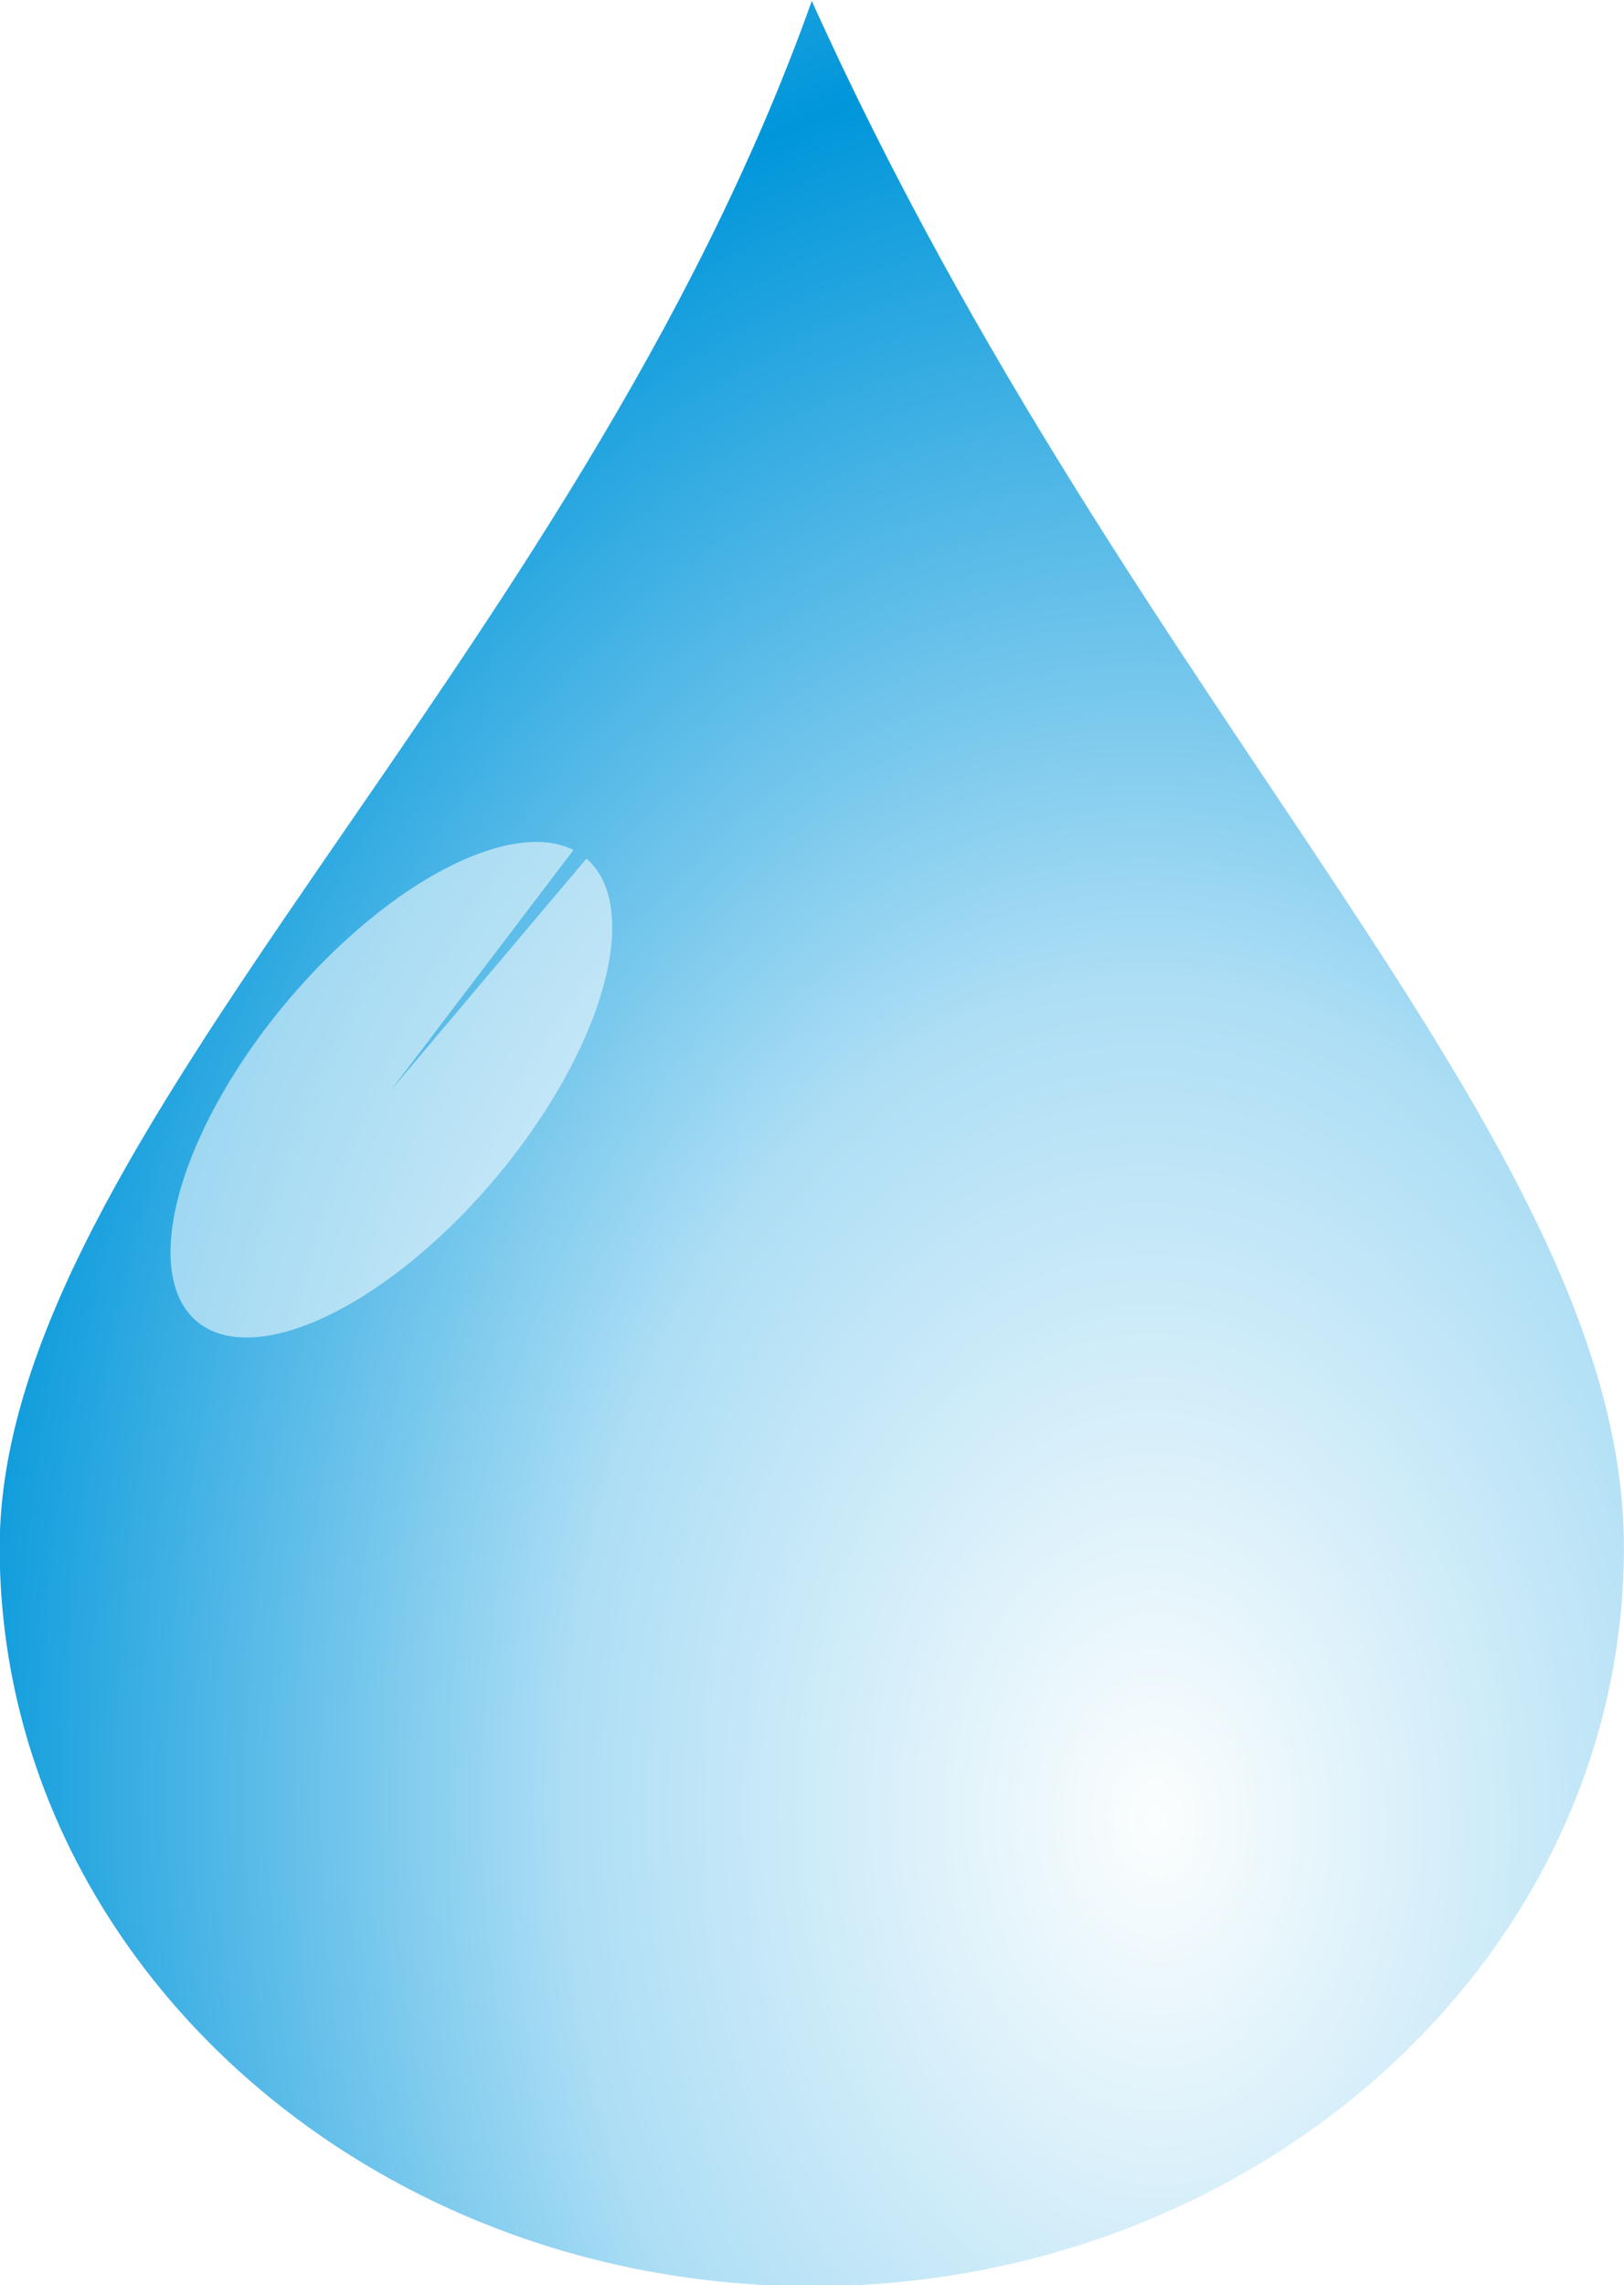 <?xml version="1.0" encoding="UTF-8" standalone="no"?>
<!-- Created with Inkscape (http://www.inkscape.org/) -->
<svg
   xmlns:dc="http://purl.org/dc/elements/1.1/"
   xmlns:cc="http://creativecommons.org/ns#"
   xmlns:rdf="http://www.w3.org/1999/02/22-rdf-syntax-ns#"
   xmlns:svg="http://www.w3.org/2000/svg"
   xmlns="http://www.w3.org/2000/svg"
   xmlns:xlink="http://www.w3.org/1999/xlink"
   xmlns:sodipodi="http://sodipodi.sourceforge.net/DTD/sodipodi-0.dtd"
   xmlns:inkscape="http://www.inkscape.org/namespaces/inkscape"
   width="394.414"
   height="554.933"
   id="svg2"
   sodipodi:version="0.32"
   inkscape:version="0.46"
   version="1.0"
   sodipodi:docname="drop.svg"
   sodipodi:docbase="/home/hernan/Images/vectors"
   inkscape:output_extension="org.inkscape.output.svg.inkscape"
   sodipodi:modified="true">
  <defs
     id="defs4">
    <linearGradient
       id="linearGradient2463">
      <stop
         style="stop-color: rgb(252, 254, 254); stop-opacity: 1;"
         offset="0"
         id="stop2465" />
      <stop
         id="stop2467"
         offset="0.476"
         style="stop-color: rgb(173, 222, 245); stop-opacity: 1;" />
      <stop
         style="stop-color: rgb(0, 150, 218); stop-opacity: 1;"
         offset="1"
         id="stop2469" />
    </linearGradient>
    <inkscape:perspective
       sodipodi:type="inkscape:persp3d"
       inkscape:vp_x="0 : 277.46658 : 1"
       inkscape:vp_y="0 : 1000 : 0"
       inkscape:vp_z="394.41351 : 277.46658 : 1"
       inkscape:persp3d-origin="197.20676 : 184.97772 : 1"
       id="perspective47" />
    <filter
       id="filter3537"
       height="1.515"
       y="-0.257"
       width="1.616"
       x="-0.308"
       inkscape:collect="always">
      <feGaussianBlur
         id="feGaussianBlur3539"
         stdDeviation="13.006"
         inkscape:collect="always" />
    </filter>
    <linearGradient
       y2="551.462"
       x2="391.045"
       y1="774.14"
       x1="400.873"
       gradientUnits="userSpaceOnUse"
       id="linearGradient3179"
       xlink:href="#linearGradient3159"
       inkscape:collect="always" />
    <radialGradient
       r="197.207"
       fy="397.857"
       fx="457.127"
       cy="397.857"
       cx="457.127"
       gradientTransform="matrix(-0.63, -1.464, 1.441, -0.62, 670.418, 1270.85)"
       gradientUnits="userSpaceOnUse"
       id="radialGradient3177"
       xlink:href="#linearGradient3558"
       inkscape:collect="always" />
    <radialGradient
       r="197.207"
       fy="350.627"
       fx="271.67"
       cy="350.627"
       cx="271.67"
       gradientTransform="matrix(0.732, 0.396, -1.254, 2.321, 994.485, -592.568)"
       gradientUnits="userSpaceOnUse"
       id="radialGradient3175"
       xlink:href="#linearGradient3544"
       inkscape:collect="always" />
    <radialGradient
       gradientUnits="userSpaceOnUse"
       gradientTransform="matrix(-0.63, -1.464, 1.441, -0.62, 192.482, 1261.02)"
       r="197.207"
       fy="397.857"
       fx="457.127"
       cy="397.857"
       cx="457.127"
       id="radialGradient3564"
       xlink:href="#linearGradient3558"
       inkscape:collect="always" />
    <radialGradient
       gradientUnits="userSpaceOnUse"
       gradientTransform="matrix(0.732, 0.396, -1.254, 2.321, 516.549, -602.39)"
       r="197.207"
       fy="350.627"
       fx="271.67"
       cy="350.627"
       cx="271.67"
       id="radialGradient3554"
       xlink:href="#linearGradient3544"
       inkscape:collect="always" />
    <radialGradient
       gradientUnits="userSpaceOnUse"
       gradientTransform="matrix(0.787, -0.766, 0.731, 0.752, -367.567, 511.593)"
       r="189.357"
       fy="658.846"
       fx="481.383"
       cy="658.846"
       cx="481.383"
       id="radialGradient3540"
       xlink:href="#linearGradient3534"
       inkscape:collect="always" />
    <linearGradient
       id="linearGradient3510">
      <stop
         id="stop3512"
         offset="0"
         style="stop-color: rgb(0, 65, 241); stop-opacity: 1;" />
      <stop
         id="stop3514"
         offset="1"
         style="stop-color: rgb(0, 65, 241); stop-opacity: 0.539;" />
    </linearGradient>
    <linearGradient
       id="linearGradient3534">
      <stop
         id="stop3536"
         offset="0"
         style="stop-color: rgb(255, 255, 255); stop-opacity: 1;" />
      <stop
         id="stop3538"
         offset="1"
         style="stop-color: rgb(255, 255, 255); stop-opacity: 0;" />
    </linearGradient>
    <linearGradient
       id="linearGradient3544">
      <stop
         id="stop3546"
         offset="0"
         style="stop-color: rgb(255, 255, 255); stop-opacity: 1;" />
      <stop
         id="stop3548"
         offset="1"
         style="stop-color: rgb(255, 255, 255); stop-opacity: 0;" />
    </linearGradient>
    <linearGradient
       id="linearGradient3558">
      <stop
         id="stop3560"
         offset="0"
         style="stop-color: rgb(0, 22, 81); stop-opacity: 0.871;" />
      <stop
         id="stop3562"
         offset="1"
         style="stop-color: rgb(0, 65, 241); stop-opacity: 0;" />
    </linearGradient>
    <linearGradient
       id="linearGradient3159"
       inkscape:collect="always">
      <stop
         id="stop3161"
         offset="0"
         style="stop-color: rgb(255, 255, 255); stop-opacity: 1;" />
      <stop
         id="stop3163"
         offset="1"
         style="stop-color: rgb(255, 255, 255); stop-opacity: 0;" />
    </linearGradient>
    <radialGradient
       inkscape:collect="always"
       xlink:href="#linearGradient3558"
       id="radialGradient2439"
       gradientUnits="userSpaceOnUse"
       gradientTransform="matrix(-0.63, -1.464, 1.441, -0.62, -1586.33, 1134.33)"
       cx="457.127"
       cy="397.857"
       fx="457.127"
       fy="397.857"
       r="197.207" />
    <radialGradient
       inkscape:collect="always"
       xlink:href="#linearGradient3544"
       id="radialGradient2442"
       gradientUnits="userSpaceOnUse"
       gradientTransform="matrix(0.732, 0.396, -1.254, 2.321, -1262.26, -729.085)"
       cx="271.67"
       cy="350.627"
       fx="271.67"
       fy="350.627"
       r="197.207" />
    <radialGradient
       inkscape:collect="always"
       xlink:href="#linearGradient3558"
       id="radialGradient2446"
       gradientUnits="userSpaceOnUse"
       gradientTransform="matrix(-0.63, -1.464, 1.441, -0.62, -2064.26, 1124.51)"
       cx="457.127"
       cy="397.857"
       fx="457.127"
       fy="397.857"
       r="197.207" />
    <radialGradient
       inkscape:collect="always"
       xlink:href="#linearGradient3544"
       id="radialGradient2449"
       gradientUnits="userSpaceOnUse"
       gradientTransform="matrix(0.732, 0.396, -1.254, 2.321, -1740.2, -738.908)"
       cx="271.67"
       cy="350.627"
       fx="271.67"
       fy="350.627"
       r="197.207" />
    <radialGradient
       inkscape:collect="always"
       xlink:href="#linearGradient3534"
       id="radialGradient2452"
       gradientUnits="userSpaceOnUse"
       gradientTransform="matrix(0.787, -0.766, 0.731, 0.752, -2624.31, 375.076)"
       cx="481.383"
       cy="658.846"
       fx="481.383"
       fy="658.846"
       r="189.357" />
    <radialGradient
       inkscape:collect="always"
       xlink:href="#linearGradient3534"
       id="radialGradient2469"
       gradientUnits="userSpaceOnUse"
       gradientTransform="matrix(0.787, -0.766, 0.731, 0.752, -2624.31, 375.076)"
       cx="481.383"
       cy="658.846"
       fx="481.383"
       fy="658.846"
       r="189.357" />
    <radialGradient
       inkscape:collect="always"
       xlink:href="#linearGradient3544"
       id="radialGradient2471"
       gradientUnits="userSpaceOnUse"
       gradientTransform="matrix(0.732, 0.396, -1.254, 2.321, -1740.2, -738.908)"
       cx="271.67"
       cy="350.627"
       fx="271.67"
       fy="350.627"
       r="197.207" />
    <radialGradient
       inkscape:collect="always"
       xlink:href="#linearGradient9147"
       id="radialGradient2473"
       gradientUnits="userSpaceOnUse"
       gradientTransform="matrix(1.538,-0.416,0.371,1.371,-2432.729,50.55)"
       cx="323.969"
       cy="380.705"
       fx="323.969"
       fy="380.705"
       r="197.207" />
    <radialGradient
       inkscape:collect="always"
       xlink:href="#linearGradient3544"
       id="radialGradient2475"
       gradientUnits="userSpaceOnUse"
       gradientTransform="matrix(0.732, 0.396, -1.254, 2.321, -1262.26, -729.085)"
       cx="271.67"
       cy="350.627"
       fx="271.67"
       fy="350.627"
       r="197.207" />
    <radialGradient
       inkscape:collect="always"
       xlink:href="#linearGradient3558"
       id="radialGradient2477"
       gradientUnits="userSpaceOnUse"
       gradientTransform="matrix(-0.63, -1.464, 1.441, -0.62, -1586.33, 1134.33)"
       cx="457.127"
       cy="397.857"
       fx="457.127"
       fy="397.857"
       r="197.207" />
    <linearGradient
       inkscape:collect="always"
       xlink:href="#linearGradient3159"
       id="linearGradient2479"
       gradientUnits="userSpaceOnUse"
       x1="400.873"
       y1="774.14"
       x2="391.045"
       y2="551.462" />
    <radialGradient
       r="180.019"
       fy="565.973"
       fx="330.064"
       cy="565.973"
       cx="330.064"
       spreadMethod="reflect"
       gradientTransform="matrix(1.858, -1.18, 0.594, 0.935, -296.986, 643.106)"
       gradientUnits="userSpaceOnUse"
       id="radialGradient9267"
       xlink:href="#linearGradient8700"
       inkscape:collect="always" />
    <radialGradient
       r="180.019"
       fy="565.973"
       fx="330.064"
       cy="565.973"
       cx="330.064"
       spreadMethod="reflect"
       gradientTransform="matrix(1.644, -1.044, 0.525, 0.827, -133.15, 673.774)"
       gradientUnits="userSpaceOnUse"
       id="radialGradient9263"
       xlink:href="#linearGradient8700"
       inkscape:collect="always" />
    <linearGradient
       y2="263.408"
       x2="303.565"
       y1="240.794"
       x1="273.14"
       gradientTransform="matrix(0.546, 0.169, -0.169, 0.546, 518.691, 166.225)"
       gradientUnits="userSpaceOnUse"
       id="linearGradient9259"
       xlink:href="#linearGradient8752"
       inkscape:collect="always" />
    <linearGradient
       gradientTransform="matrix(0.751, 0.537, -0.537, 0.751, 541.711, 5.857)"
       y2="263.408"
       x2="303.565"
       y1="240.794"
       x1="273.14"
       gradientUnits="userSpaceOnUse"
       id="linearGradient9257"
       xlink:href="#linearGradient8752"
       inkscape:collect="always" />
    <radialGradient
       spreadMethod="reflect"
       gradientUnits="userSpaceOnUse"
       gradientTransform="matrix(0.702, -0.191, 0.096, 0.353, 213.623, 266.476)"
       r="180.019"
       fy="565.973"
       fx="330.064"
       cy="565.973"
       cx="330.064"
       id="radialGradient9251"
       xlink:href="#linearGradient8700"
       inkscape:collect="always" />
    <radialGradient
       spreadMethod="reflect"
       gradientUnits="userSpaceOnUse"
       gradientTransform="matrix(3.749,-9.4663224e-2,0.128,5.348,-1375.379,-1672.35)"
       r="80"
       fy="399.579"
       fx="503.796"
       cy="399.579"
       cx="503.796"
       id="radialGradient9153"
       xlink:href="#linearGradient2463"
       inkscape:collect="always" />
    <inkscape:perspective
       sodipodi:type="inkscape:persp3d"
       inkscape:vp_x="0 : 277.46658 : 1"
       inkscape:vp_y="0 : 1000 : 0"
       inkscape:vp_z="394.41351 : 277.46658 : 1"
       inkscape:persp3d-origin="197.20676 : 184.97772 : 1"
       id="perspective9024" />
    <linearGradient
       y2="551.462"
       x2="391.045"
       y1="774.14"
       x1="400.873"
       gradientUnits="userSpaceOnUse"
       id="linearGradient2591"
       xlink:href="#linearGradient3159"
       inkscape:collect="always" />
    <radialGradient
       r="197.207"
       fy="397.857"
       fx="457.127"
       cy="397.857"
       cx="457.127"
       gradientTransform="matrix(-0.63, -1.464, 1.441, -0.62, 670.418, 1270.85)"
       gradientUnits="userSpaceOnUse"
       id="radialGradient2589"
       xlink:href="#linearGradient3558"
       inkscape:collect="always" />
    <radialGradient
       r="197.207"
       fy="350.627"
       fx="271.67"
       cy="350.627"
       cx="271.67"
       gradientTransform="matrix(0.732, 0.396, -1.254, 2.321, 994.485, -592.568)"
       gradientUnits="userSpaceOnUse"
       id="radialGradient2587"
       xlink:href="#linearGradient3544"
       inkscape:collect="always" />
    <radialGradient
       gradientUnits="userSpaceOnUse"
       gradientTransform="matrix(-0.63, -1.464, 1.441, -0.62, 192.482, 1261.02)"
       r="197.207"
       fy="397.857"
       fx="457.127"
       cy="397.857"
       cx="457.127"
       id="radialGradient2585"
       xlink:href="#linearGradient3558"
       inkscape:collect="always" />
    <radialGradient
       gradientUnits="userSpaceOnUse"
       gradientTransform="matrix(0.732, 0.396, -1.254, 2.321, 516.549, -602.39)"
       r="197.207"
       fy="350.627"
       fx="271.67"
       cy="350.627"
       cx="271.67"
       id="radialGradient2583"
       xlink:href="#linearGradient3544"
       inkscape:collect="always" />
    <radialGradient
       gradientUnits="userSpaceOnUse"
       gradientTransform="matrix(0.787, -0.766, 0.731, 0.752, -367.567, 511.593)"
       r="189.357"
       fy="658.846"
       fx="481.383"
       cy="658.846"
       cx="481.383"
       id="radialGradient2581"
       xlink:href="#linearGradient3534"
       inkscape:collect="always" />
    <linearGradient
       id="linearGradient2575">
      <stop
         id="stop2577"
         offset="0"
         style="stop-color: rgb(0, 65, 241); stop-opacity: 1;" />
      <stop
         id="stop2579"
         offset="1"
         style="stop-color: rgb(0, 65, 241); stop-opacity: 0.539;" />
    </linearGradient>
    <linearGradient
       id="linearGradient2569">
      <stop
         id="stop2571"
         offset="0"
         style="stop-color: rgb(255, 255, 255); stop-opacity: 1;" />
      <stop
         id="stop2573"
         offset="1"
         style="stop-color: rgb(255, 255, 255); stop-opacity: 0;" />
    </linearGradient>
    <linearGradient
       id="linearGradient2563">
      <stop
         id="stop2565"
         offset="0"
         style="stop-color: rgb(255, 255, 255); stop-opacity: 1;" />
      <stop
         id="stop2567"
         offset="1"
         style="stop-color: rgb(255, 255, 255); stop-opacity: 0;" />
    </linearGradient>
    <linearGradient
       id="linearGradient2557">
      <stop
         id="stop2559"
         offset="0"
         style="stop-color: rgb(0, 22, 81); stop-opacity: 0.871;" />
      <stop
         id="stop2561"
         offset="1"
         style="stop-color: rgb(0, 65, 241); stop-opacity: 0;" />
    </linearGradient>
    <radialGradient
       inkscape:collect="always"
       xlink:href="#linearGradient3558"
       id="radialGradient2549"
       gradientUnits="userSpaceOnUse"
       gradientTransform="matrix(-0.63, -1.464, 1.441, -0.62, -1586.33, 1134.33)"
       cx="457.127"
       cy="397.857"
       fx="457.127"
       fy="397.857"
       r="197.207" />
    <radialGradient
       inkscape:collect="always"
       xlink:href="#linearGradient3544"
       id="radialGradient2547"
       gradientUnits="userSpaceOnUse"
       gradientTransform="matrix(0.732, 0.396, -1.254, 2.321, -1262.26, -729.085)"
       cx="271.67"
       cy="350.627"
       fx="271.67"
       fy="350.627"
       r="197.207" />
    <radialGradient
       inkscape:collect="always"
       xlink:href="#linearGradient3558"
       id="radialGradient2545"
       gradientUnits="userSpaceOnUse"
       gradientTransform="matrix(-0.63, -1.464, 1.441, -0.62, -2064.26, 1124.51)"
       cx="457.127"
       cy="397.857"
       fx="457.127"
       fy="397.857"
       r="197.207" />
    <radialGradient
       inkscape:collect="always"
       xlink:href="#linearGradient3544"
       id="radialGradient2543"
       gradientUnits="userSpaceOnUse"
       gradientTransform="matrix(0.732, 0.396, -1.254, 2.321, -1740.2, -738.908)"
       cx="271.67"
       cy="350.627"
       fx="271.67"
       fy="350.627"
       r="197.207" />
    <radialGradient
       inkscape:collect="always"
       xlink:href="#linearGradient3534"
       id="radialGradient2541"
       gradientUnits="userSpaceOnUse"
       gradientTransform="matrix(0.787, -0.766, 0.731, 0.752, -2624.31, 375.076)"
       cx="481.383"
       cy="658.846"
       fx="481.383"
       fy="658.846"
       r="189.357" />
    <radialGradient
       inkscape:collect="always"
       xlink:href="#linearGradient3544"
       id="radialGradient2539"
       gradientUnits="userSpaceOnUse"
       gradientTransform="matrix(0.732, 0.396, -1.254, 2.321, -1262.26, -729.085)"
       cx="271.67"
       cy="350.627"
       fx="271.67"
       fy="350.627"
       r="197.207" />
    <radialGradient
       inkscape:collect="always"
       xlink:href="#linearGradient3558"
       id="radialGradient2537"
       gradientUnits="userSpaceOnUse"
       gradientTransform="matrix(-0.63, -1.464, 1.441, -0.62, -1586.33, 1134.33)"
       cx="457.127"
       cy="397.857"
       fx="457.127"
       fy="397.857"
       r="197.207" />
    <linearGradient
       inkscape:collect="always"
       xlink:href="#linearGradient3159"
       id="linearGradient2535"
       gradientUnits="userSpaceOnUse"
       x1="400.873"
       y1="774.14"
       x2="391.045"
       y2="551.462" />
    <inkscape:perspective
       sodipodi:type="inkscape:persp3d"
       inkscape:vp_x="0 : 526.18109 : 1"
       inkscape:vp_y="0 : 1000 : 0"
       inkscape:vp_z="744.09448 : 526.18109 : 1"
       inkscape:persp3d-origin="372.04724 : 350.78739 : 1"
       id="perspective8888" />
    <inkscape:perspective
       sodipodi:type="inkscape:persp3d"
       inkscape:vp_x="0 : 526.18109 : 1"
       inkscape:vp_y="0 : 1000 : 0"
       inkscape:vp_z="744.09448 : 526.18109 : 1"
       inkscape:persp3d-origin="372.04724 : 350.78739 : 1"
       id="perspective8153" />
    <inkscape:perspective
       id="perspective7835"
       inkscape:persp3d-origin="372.04724 : 350.78739 : 1"
       inkscape:vp_z="744.09448 : 526.18109 : 1"
       inkscape:vp_y="0 : 1000 : 0"
       inkscape:vp_x="0 : 526.18109 : 1"
       sodipodi:type="inkscape:persp3d" />
    <linearGradient
       id="linearGradient8700"
       inkscape:collect="always">
      <stop
         id="stop8702"
         offset="0"
         style="stop-color: rgb(255, 255, 255); stop-opacity: 1;" />
      <stop
         id="stop8704"
         offset="1"
         style="stop-color: rgb(95, 192, 237); stop-opacity: 1;" />
    </linearGradient>
    <linearGradient
       id="linearGradient8752"
       inkscape:collect="always">
      <stop
         id="stop8754"
         offset="0"
         style="stop-color: rgb(251, 255, 249); stop-opacity: 1;" />
      <stop
         id="stop8756"
         offset="1"
         style="stop-color: rgb(251, 255, 249); stop-opacity: 0;" />
    </linearGradient>
    <linearGradient
       id="linearGradient9147">
      <stop
         id="stop9149"
         offset="0"
         style="stop-color: rgb(252, 254, 254); stop-opacity: 1;" />
      <stop
         style="stop-color: rgb(173, 222, 245); stop-opacity: 1;"
         offset="0.328"
         id="stop9155" />
      <stop
         id="stop9151"
         offset="1"
         style="stop-color: rgb(0, 150, 218); stop-opacity: 1;" />
    </linearGradient>
  </defs>
  <sodipodi:namedview
     id="base"
     pagecolor="#ffffff"
     bordercolor="#666666"
     borderopacity="1.0"
     gridtolerance="10000"
     guidetolerance="10"
     objecttolerance="10"
     inkscape:pageopacity="0.0"
     inkscape:pageshadow="2"
     inkscape:zoom="0.63791466"
     inkscape:cx="-50.868671"
     inkscape:cy="327.65803"
     inkscape:document-units="px"
     inkscape:current-layer="layer1"
     inkscape:window-width="1280"
     inkscape:window-height="934"
     inkscape:window-x="0"
     inkscape:window-y="25"
     showgrid="false" />
  <g
     inkscape:label="Layer 1"
     inkscape:groupmode="layer"
     id="layer1"
     transform="translate(-162.397, -231.413)">
    <g
       id="g2462"
       transform="translate(2262.86, 200)" />
    <g
       transform="translate(-121.393,256.142)"
       id="g2614"
       inkscape:label="Capa 1">
      <path
         sodipodi:nodetypes="csscc"
         id="path9069"
         d="M 678.186,351.044 C 678.186,450.073 589.824,530.444 480.948,530.444 C 372.072,530.444 283.71,450.073 283.71,351.044 C 283.71,252.015 423.322,137.215 480.948,-24.5 C 559.041,148.885 678.186,252.015 678.186,351.044 z"
         style="opacity:1;fill:url(#radialGradient9153);fill-opacity:1;fill-rule:nonzero;stroke:none;stroke-width:2;stroke-linecap:square;stroke-linejoin:round;stroke-miterlimit:4;stroke-dashoffset:0;stroke-opacity:1" />
    </g>
    <path
       transform="matrix(0.911,-1.079,1.06,0.914,-710.71,930.434)"
       d="M 732.731,328.327 A 52.017,23.706 0 1 1 732.396,325.64 L 680.714,328.327 z"
       sodipodi:ry="23.705547"
       sodipodi:rx="52.016739"
       sodipodi:cy="328.327"
       sodipodi:cx="680.71429"
       id="path2631"
       style="opacity:0.823;fill:#ffffff;fill-opacity:0.801;fill-rule:evenodd;stroke:none;stroke-width:3;stroke-linecap:butt;stroke-linejoin:miter;marker:none;stroke-miterlimit:4;stroke-dasharray:none;stroke-dashoffset:0;stroke-opacity:1;visibility:visible;display:inline;overflow:visible;filter:url(#filter3537)"
       sodipodi:type="arc"
       sodipodi:start="0"
       sodipodi:end="6.169608" />
  </g>
</svg>
